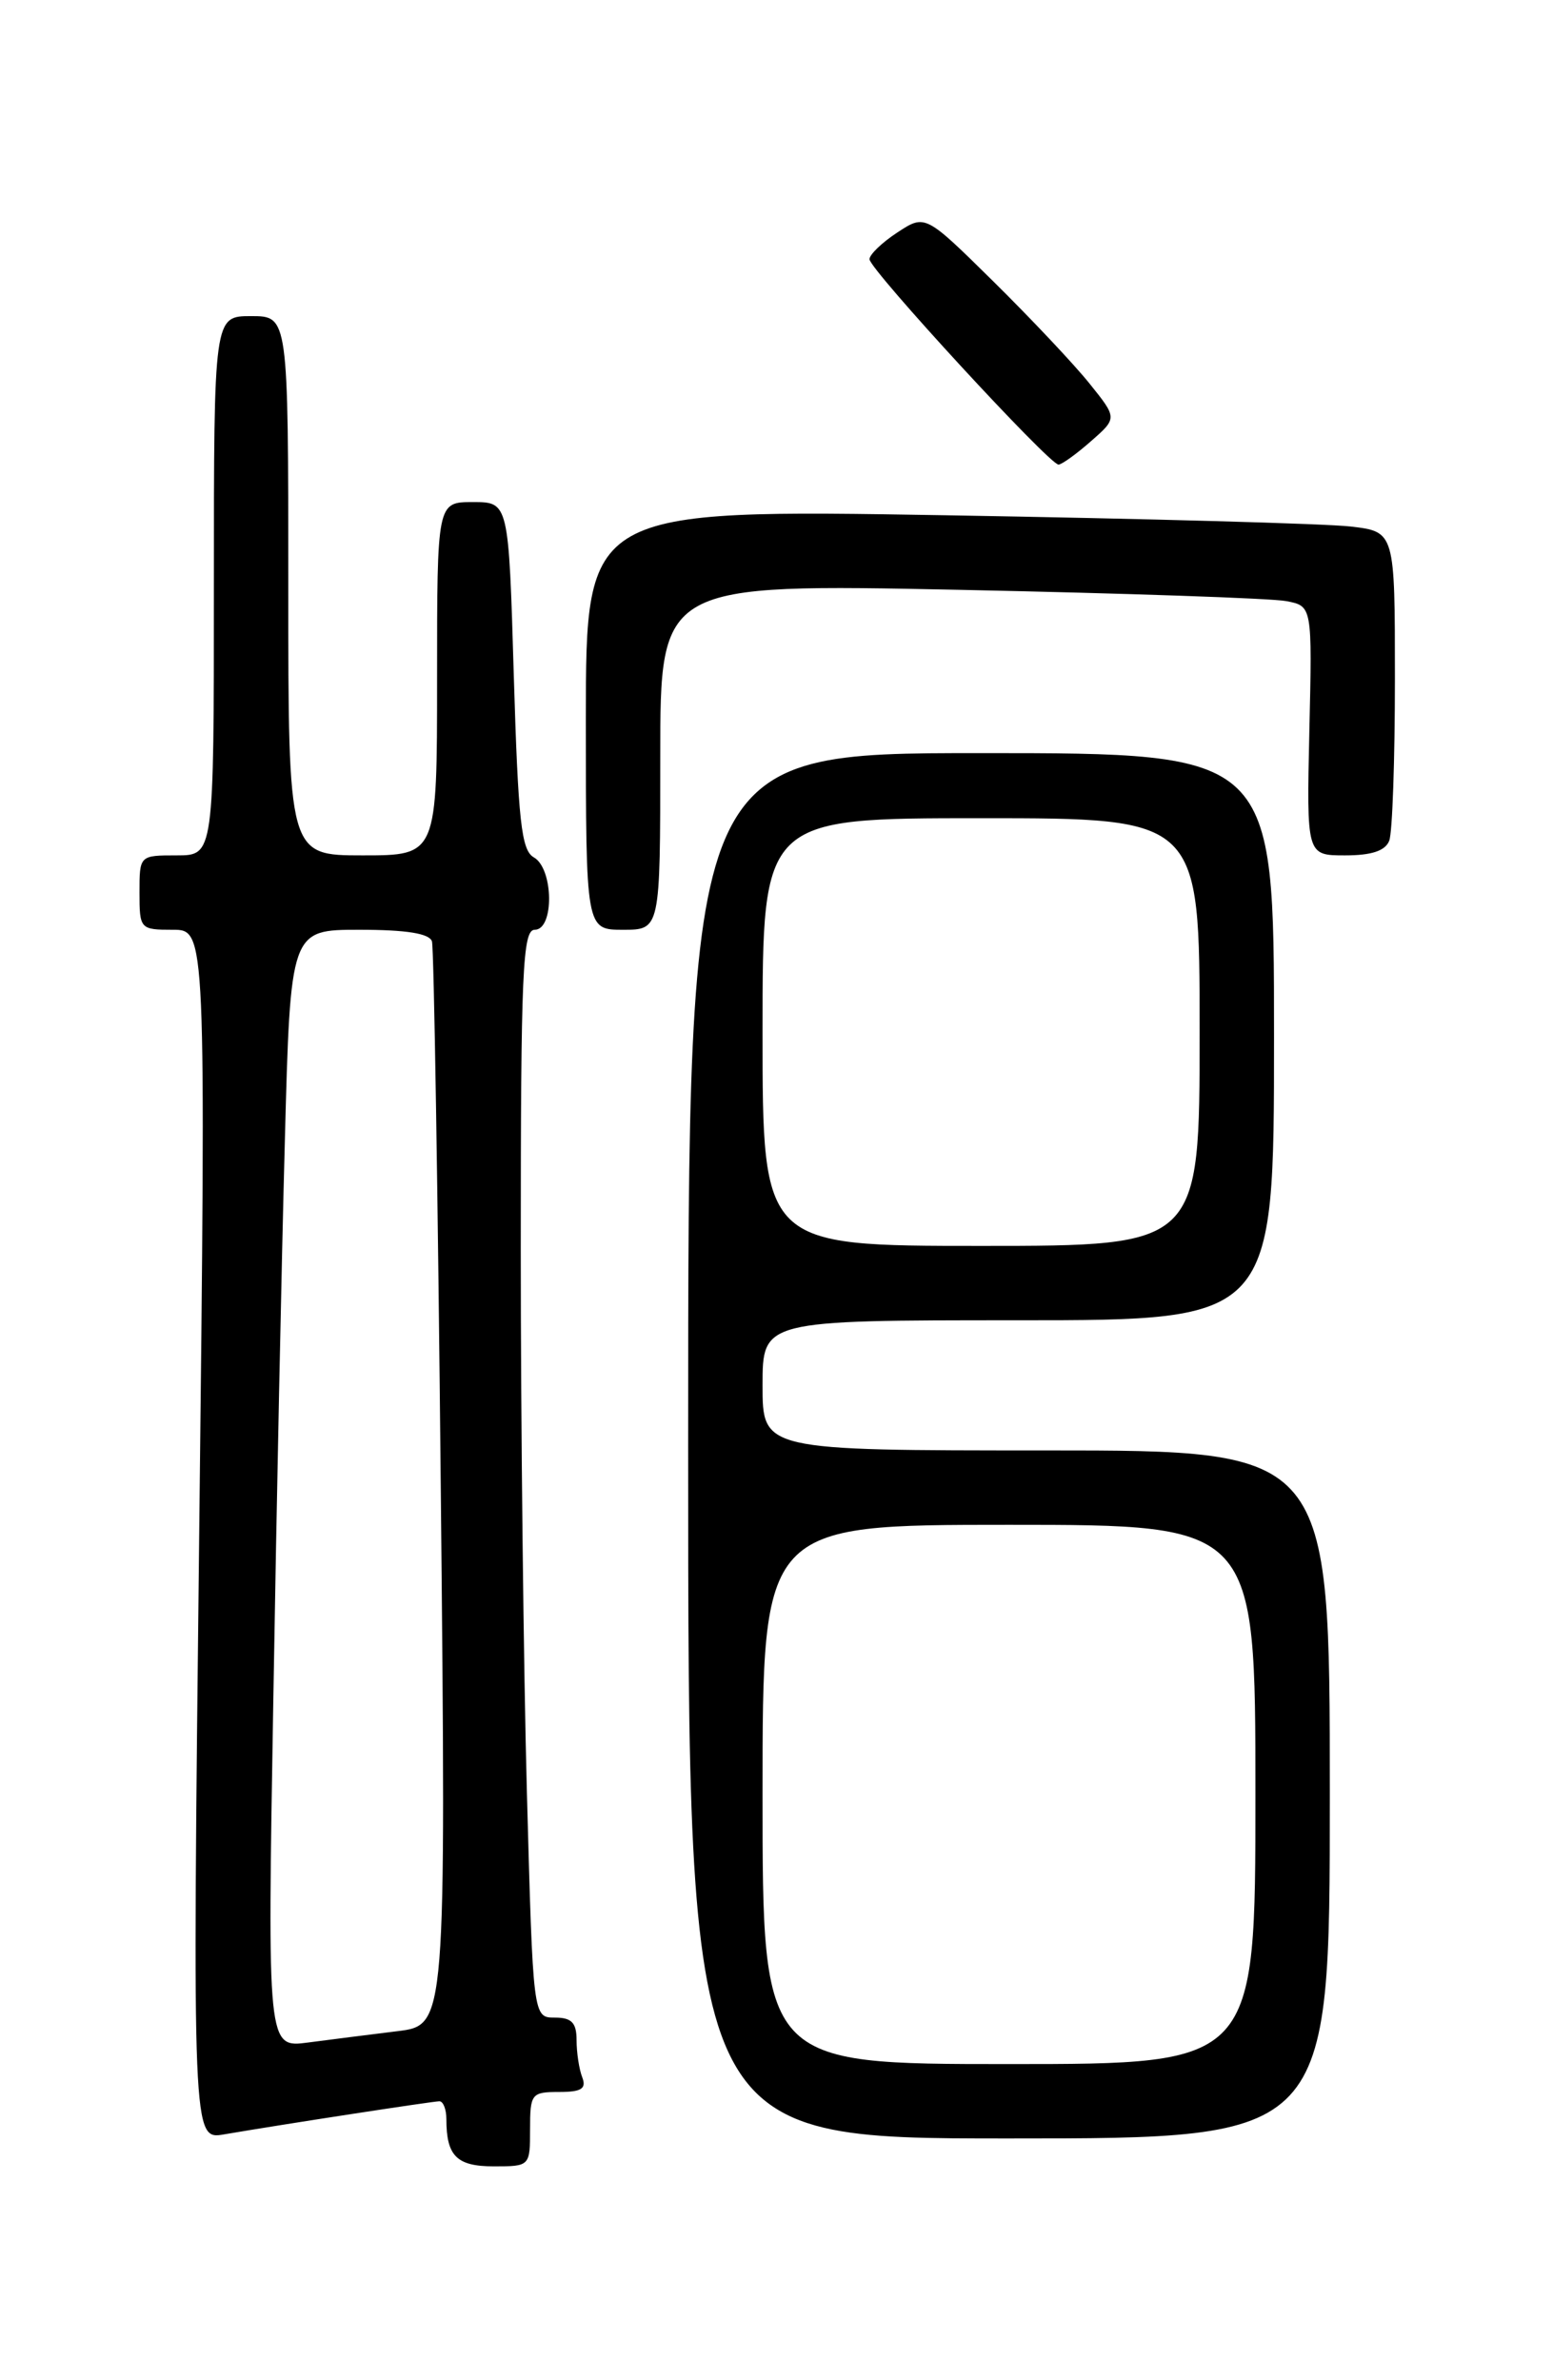 <?xml version="1.0" encoding="UTF-8" standalone="no"?>
<!DOCTYPE svg PUBLIC "-//W3C//DTD SVG 1.1//EN" "http://www.w3.org/Graphics/SVG/1.1/DTD/svg11.dtd" >
<svg xmlns="http://www.w3.org/2000/svg" xmlns:xlink="http://www.w3.org/1999/xlink" version="1.1" viewBox="0 0 167 256">
 <g >
 <path fill="currentColor"
d=" M 57.00 229.00 C 57.00 225.19 57.15 225.00 60.11 225.00 C 62.53 225.00 63.08 224.65 62.61 223.42 C 62.27 222.55 62.00 220.75 62.00 219.42 C 62.00 217.55 61.47 217.00 59.66 217.00 C 57.32 217.00 57.32 217.00 56.66 192.84 C 56.30 179.55 56.00 153.22 56.00 134.34 C 56.00 104.48 56.20 100.00 57.50 100.00 C 59.62 100.00 59.53 93.40 57.40 92.21 C 56.06 91.45 55.72 88.32 55.25 72.66 C 54.70 54.00 54.70 54.00 50.85 54.00 C 47.00 54.00 47.00 54.00 47.00 73.00 C 47.00 92.00 47.00 92.00 39.00 92.00 C 31.00 92.00 31.00 92.00 31.00 63.00 C 31.00 34.00 31.00 34.00 27.00 34.00 C 23.00 34.00 23.00 34.00 23.00 63.00 C 23.00 92.00 23.00 92.00 19.00 92.00 C 15.00 92.00 15.00 92.00 15.00 96.00 C 15.00 99.92 15.07 100.00 18.58 100.00 C 22.15 100.00 22.15 100.00 21.42 165.07 C 20.69 230.15 20.69 230.15 24.10 229.56 C 30.42 228.48 46.49 226.01 47.25 226.00 C 47.66 226.00 48.00 226.86 48.00 227.92 C 48.00 231.89 49.11 233.00 53.11 233.00 C 56.98 233.00 57.00 232.98 57.00 229.00 Z  M 143.00 193.00 C 143.00 156.00 143.00 156.00 112.50 156.00 C 82.00 156.00 82.00 156.00 82.00 149.00 C 82.00 142.00 82.00 142.00 109.50 142.00 C 137.00 142.00 137.00 142.00 137.00 111.50 C 137.00 81.00 137.00 81.00 105.50 81.00 C 74.00 81.00 74.00 81.00 74.00 155.50 C 74.00 230.00 74.00 230.00 108.50 230.00 C 143.00 230.00 143.00 230.00 143.00 193.00 Z  M 71.00 81.39 C 71.00 62.78 71.00 62.78 103.25 63.44 C 120.99 63.81 136.76 64.35 138.30 64.65 C 141.11 65.18 141.11 65.18 140.80 78.59 C 140.50 92.00 140.50 92.00 144.64 92.00 C 147.50 92.00 148.97 91.51 149.39 90.42 C 149.73 89.55 150.00 81.72 150.00 73.01 C 150.00 57.19 150.00 57.19 145.25 56.63 C 142.64 56.32 123.06 55.78 101.75 55.42 C 63.00 54.77 63.00 54.77 63.00 77.38 C 63.00 100.00 63.00 100.00 67.00 100.00 C 71.00 100.00 71.00 100.00 71.00 81.39 Z  M 117.32 47.45 C 120.15 44.97 120.15 44.97 117.15 41.24 C 115.50 39.18 110.85 34.25 106.82 30.27 C 99.49 23.04 99.49 23.04 96.50 25.00 C 94.85 26.08 93.50 27.38 93.50 27.88 C 93.50 28.97 112.87 50.01 113.83 49.97 C 114.20 49.95 115.77 48.82 117.32 47.45 Z  M 29.39 182.88 C 29.73 162.32 30.29 135.26 30.63 122.75 C 31.23 100.00 31.23 100.00 38.65 100.00 C 43.71 100.00 46.18 100.40 46.45 101.25 C 46.66 101.94 47.09 128.45 47.40 160.16 C 47.97 217.82 47.97 217.82 42.74 218.46 C 39.86 218.81 35.53 219.37 33.13 219.68 C 28.75 220.26 28.75 220.26 29.39 182.88 Z  M 82.00 193.00 C 82.00 164.00 82.00 164.00 108.50 164.00 C 135.00 164.00 135.00 164.00 135.00 193.00 C 135.00 222.00 135.00 222.00 108.50 222.00 C 82.00 222.00 82.00 222.00 82.00 193.00 Z  M 82.00 111.00 C 82.00 88.00 82.00 88.00 105.50 88.00 C 129.00 88.00 129.00 88.00 129.00 111.00 C 129.00 134.00 129.00 134.00 105.50 134.00 C 82.00 134.00 82.00 134.00 82.00 111.00 Z "/>
</g>
</svg>